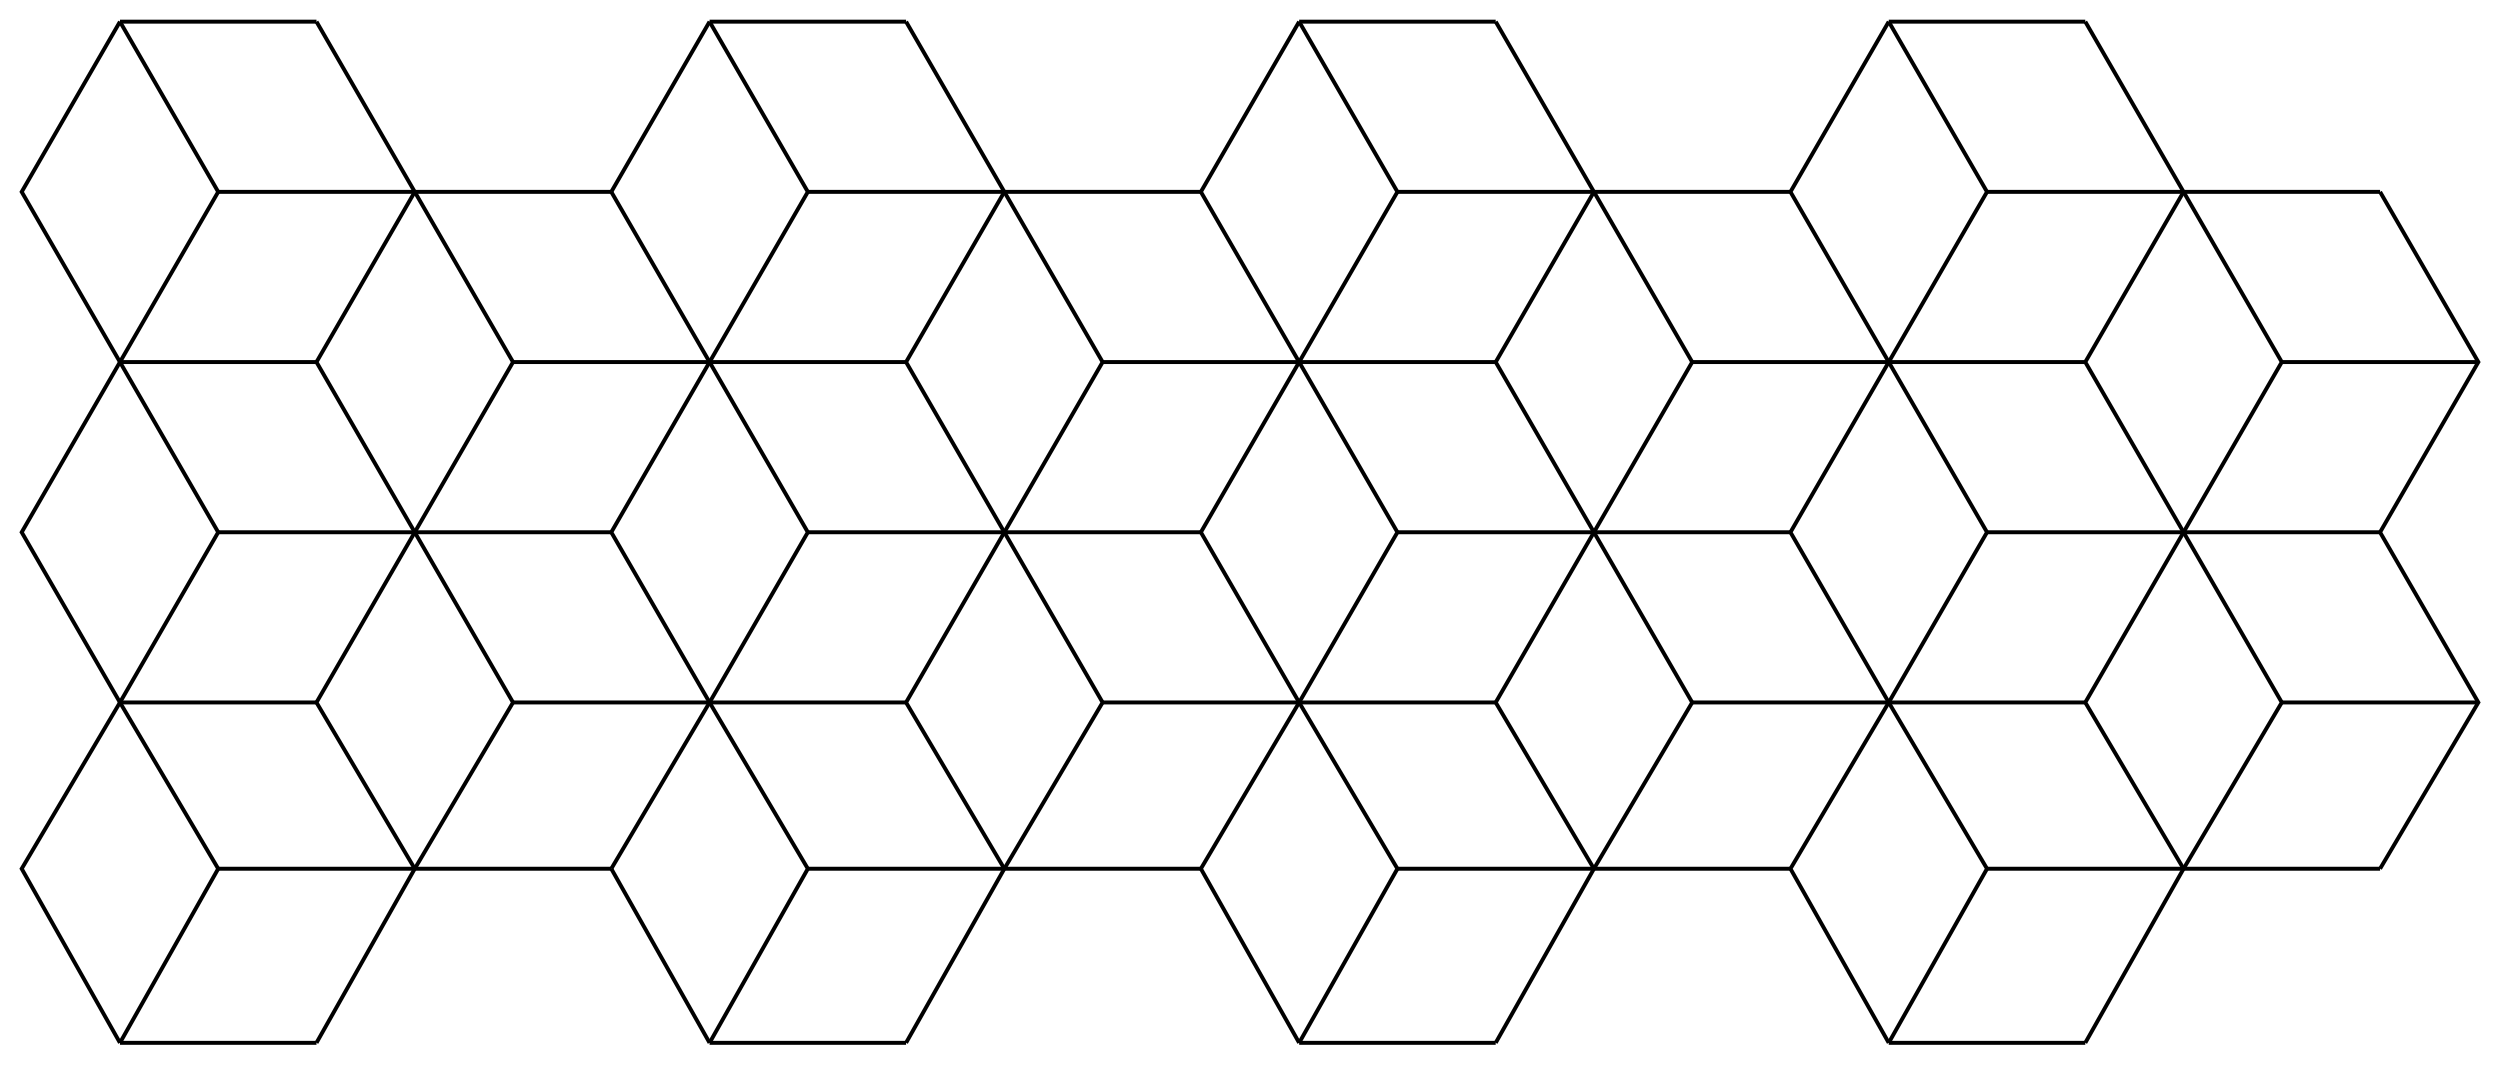 <?xml version="1.0" encoding="UTF-8"?>
<svg xmlns="http://www.w3.org/2000/svg" xmlns:xlink="http://www.w3.org/1999/xlink" width="252.41pt" height="107.48pt" viewBox="0 0 252.41 107.48" version="1.1">
<g id="surface1">
<path style="fill:none;stroke-width:0.399;stroke-linecap:butt;stroke-linejoin:miter;stroke:rgb(0%,0%,0%);stroke-opacity:1;stroke-miterlimit:10;" d="M 9.923 0.001 L 29.763 0.001 M 69.451 0.001 L 89.29 0.001 M 128.978 0.001 L 148.822 0.001 M 188.505 0.001 L 208.349 0.001 " transform="matrix(1,0,0,-1,2.19,105.29)"/>
<path style="fill:none;stroke-width:0.399;stroke-linecap:butt;stroke-linejoin:miter;stroke:rgb(0%,0%,0%);stroke-opacity:1;stroke-miterlimit:10;" d="M 19.841 17.579 L 59.529 17.579 M 79.373 17.579 L 119.056 17.579 M 138.9 17.579 L 178.583 17.579 M 198.427 17.579 L 238.111 17.579 " transform="matrix(1,0,0,-1,2.19,105.29)"/>
<path style="fill:none;stroke-width:0.399;stroke-linecap:butt;stroke-linejoin:miter;stroke:rgb(0%,0%,0%);stroke-opacity:1;stroke-miterlimit:10;" d="M 9.923 34.368 L 29.763 34.368 M 49.607 34.368 L 89.29 34.368 M 109.134 34.368 L 148.822 34.368 M 168.662 34.368 L 208.349 34.368 M 228.189 34.368 L 248.033 34.368 " transform="matrix(1,0,0,-1,2.19,105.29)"/>
<path style="fill:none;stroke-width:0.399;stroke-linecap:butt;stroke-linejoin:miter;stroke:rgb(0%,0%,0%);stroke-opacity:1;stroke-miterlimit:10;" d="M 19.841 51.552 L 59.529 51.552 M 79.373 51.552 L 119.056 51.552 M 138.9 51.552 L 178.583 51.552 M 198.427 51.552 L 238.111 51.552 " transform="matrix(1,0,0,-1,2.19,105.29)"/>
<path style="fill:none;stroke-width:0.399;stroke-linecap:butt;stroke-linejoin:miter;stroke:rgb(0%,0%,0%);stroke-opacity:1;stroke-miterlimit:10;" d="M 9.923 68.735 L 29.763 68.735 M 49.607 68.735 L 89.29 68.735 M 109.134 68.735 L 148.822 68.735 M 168.662 68.735 L 208.349 68.735 M 228.189 68.735 L 248.033 68.735 " transform="matrix(1,0,0,-1,2.19,105.29)"/>
<path style="fill:none;stroke-width:0.399;stroke-linecap:butt;stroke-linejoin:miter;stroke:rgb(0%,0%,0%);stroke-opacity:1;stroke-miterlimit:10;" d="M 19.841 85.919 L 59.529 85.919 M 79.373 85.919 L 119.056 85.919 M 138.9 85.919 L 178.583 85.919 M 198.427 85.919 L 238.111 85.919 " transform="matrix(1,0,0,-1,2.19,105.29)"/>
<path style="fill:none;stroke-width:0.399;stroke-linecap:butt;stroke-linejoin:miter;stroke:rgb(0%,0%,0%);stroke-opacity:1;stroke-miterlimit:10;" d="M 9.923 103.103 L 29.763 103.103 M 69.451 103.103 L 89.29 103.103 M 128.978 103.103 L 148.822 103.103 M 188.505 103.103 L 208.349 103.103 " transform="matrix(1,0,0,-1,2.19,105.29)"/>
<path style="fill:none;stroke-width:0.399;stroke-linecap:butt;stroke-linejoin:miter;stroke:rgb(0%,0%,0%);stroke-opacity:1;stroke-miterlimit:10;" d="M 9.923 0.001 L 0.001 17.579 L 9.923 34.368 L 0.001 51.552 L 9.923 68.735 L 0.001 85.919 L 9.923 103.103 " transform="matrix(1,0,0,-1,2.19,105.29)"/>
<path style="fill:none;stroke-width:0.399;stroke-linecap:butt;stroke-linejoin:miter;stroke:rgb(0%,0%,0%);stroke-opacity:1;stroke-miterlimit:10;" d="M 9.923 0.001 L 19.841 17.579 L 9.923 34.368 L 19.841 51.552 L 9.923 68.735 L 19.841 85.919 L 9.923 103.103 " transform="matrix(1,0,0,-1,2.19,105.29)"/>
<path style="fill:none;stroke-width:0.399;stroke-linecap:butt;stroke-linejoin:miter;stroke:rgb(0%,0%,0%);stroke-opacity:1;stroke-miterlimit:10;" d="M 29.763 0.001 L 39.685 17.579 L 29.763 34.368 L 39.685 51.552 L 29.763 68.735 L 39.685 85.919 L 29.763 103.103 " transform="matrix(1,0,0,-1,2.19,105.29)"/>
<path style="fill:none;stroke-width:0.399;stroke-linecap:butt;stroke-linejoin:miter;stroke:rgb(0%,0%,0%);stroke-opacity:1;stroke-miterlimit:10;" d="M 39.685 17.579 L 49.607 34.368 L 39.685 51.552 L 49.607 68.735 L 39.685 85.919 " transform="matrix(1,0,0,-1,2.19,105.29)"/>
<path style="fill:none;stroke-width:0.399;stroke-linecap:butt;stroke-linejoin:miter;stroke:rgb(0%,0%,0%);stroke-opacity:1;stroke-miterlimit:10;" d="M 59.529 17.579 L 69.451 34.368 L 59.529 51.552 L 69.451 68.735 L 59.529 85.919 " transform="matrix(1,0,0,-1,2.19,105.29)"/>
<path style="fill:none;stroke-width:0.399;stroke-linecap:butt;stroke-linejoin:miter;stroke:rgb(0%,0%,0%);stroke-opacity:1;stroke-miterlimit:10;" d="M 69.451 0.001 L 59.529 17.579 M 59.529 85.919 L 69.451 103.103 " transform="matrix(1,0,0,-1,2.19,105.29)"/>
<path style="fill:none;stroke-width:0.399;stroke-linecap:butt;stroke-linejoin:miter;stroke:rgb(0%,0%,0%);stroke-opacity:1;stroke-miterlimit:10;" d="M 69.451 0.001 L 79.373 17.579 L 69.451 34.368 L 79.373 51.552 L 69.451 68.735 L 79.373 85.919 L 69.451 103.103 " transform="matrix(1,0,0,-1,2.19,105.29)"/>
<path style="fill:none;stroke-width:0.399;stroke-linecap:butt;stroke-linejoin:miter;stroke:rgb(0%,0%,0%);stroke-opacity:1;stroke-miterlimit:10;" d="M 89.29 0.001 L 99.212 17.579 L 89.29 34.368 L 99.212 51.552 L 89.29 68.735 L 99.212 85.919 L 89.29 103.103 " transform="matrix(1,0,0,-1,2.19,105.29)"/>
<path style="fill:none;stroke-width:0.399;stroke-linecap:butt;stroke-linejoin:miter;stroke:rgb(0%,0%,0%);stroke-opacity:1;stroke-miterlimit:10;" d="M 99.212 17.579 L 109.134 34.368 L 99.212 51.552 L 109.134 68.735 L 99.212 85.919 " transform="matrix(1,0,0,-1,2.19,105.29)"/>
<path style="fill:none;stroke-width:0.399;stroke-linecap:butt;stroke-linejoin:miter;stroke:rgb(0%,0%,0%);stroke-opacity:1;stroke-miterlimit:10;" d="M 128.978 0.001 L 119.056 17.579 L 128.978 34.368 L 119.056 51.552 L 128.978 68.735 L 119.056 85.919 L 128.978 103.103 " transform="matrix(1,0,0,-1,2.19,105.29)"/>
<path style="fill:none;stroke-width:0.399;stroke-linecap:butt;stroke-linejoin:miter;stroke:rgb(0%,0%,0%);stroke-opacity:1;stroke-miterlimit:10;" d="M 128.978 0.001 L 138.9 17.579 L 128.978 34.368 L 138.9 51.552 L 128.978 68.735 L 138.9 85.919 L 128.978 103.103 " transform="matrix(1,0,0,-1,2.19,105.29)"/>
<path style="fill:none;stroke-width:0.399;stroke-linecap:butt;stroke-linejoin:miter;stroke:rgb(0%,0%,0%);stroke-opacity:1;stroke-miterlimit:10;" d="M 148.822 0.001 L 158.74 17.579 L 148.822 34.368 L 158.74 51.552 L 148.822 68.735 L 158.74 85.919 L 148.822 103.103 " transform="matrix(1,0,0,-1,2.19,105.29)"/>
<path style="fill:none;stroke-width:0.399;stroke-linecap:butt;stroke-linejoin:miter;stroke:rgb(0%,0%,0%);stroke-opacity:1;stroke-miterlimit:10;" d="M 158.74 17.579 L 168.662 34.368 L 158.74 51.552 L 168.662 68.735 L 158.74 85.919 " transform="matrix(1,0,0,-1,2.19,105.29)"/>
<path style="fill:none;stroke-width:0.399;stroke-linecap:butt;stroke-linejoin:miter;stroke:rgb(0%,0%,0%);stroke-opacity:1;stroke-miterlimit:10;" d="M 188.505 0.001 L 178.583 17.579 L 188.505 34.368 L 178.583 51.552 L 188.505 68.735 L 178.583 85.919 L 188.505 103.103 " transform="matrix(1,0,0,-1,2.19,105.29)"/>
<path style="fill:none;stroke-width:0.399;stroke-linecap:butt;stroke-linejoin:miter;stroke:rgb(0%,0%,0%);stroke-opacity:1;stroke-miterlimit:10;" d="M 188.505 0.001 L 198.427 17.579 L 188.505 34.368 L 198.427 51.552 L 188.505 68.735 L 198.427 85.919 L 188.505 103.103 " transform="matrix(1,0,0,-1,2.19,105.29)"/>
<path style="fill:none;stroke-width:0.399;stroke-linecap:butt;stroke-linejoin:miter;stroke:rgb(0%,0%,0%);stroke-opacity:1;stroke-miterlimit:10;" d="M 208.349 0.001 L 218.271 17.579 L 208.349 34.368 L 218.271 51.552 L 208.349 68.735 L 218.271 85.919 L 208.349 103.103 " transform="matrix(1,0,0,-1,2.19,105.29)"/>
<path style="fill:none;stroke-width:0.399;stroke-linecap:butt;stroke-linejoin:miter;stroke:rgb(0%,0%,0%);stroke-opacity:1;stroke-miterlimit:10;" d="M 218.271 17.579 L 228.189 34.368 L 218.271 51.552 L 228.189 68.735 L 218.271 85.919 " transform="matrix(1,0,0,-1,2.19,105.29)"/>
<path style="fill:none;stroke-width:0.399;stroke-linecap:butt;stroke-linejoin:miter;stroke:rgb(0%,0%,0%);stroke-opacity:1;stroke-miterlimit:10;" d="M 238.111 17.579 L 248.033 34.368 L 238.111 51.552 L 248.033 68.735 L 238.111 85.919 " transform="matrix(1,0,0,-1,2.19,105.29)"/>
</g>
</svg>
